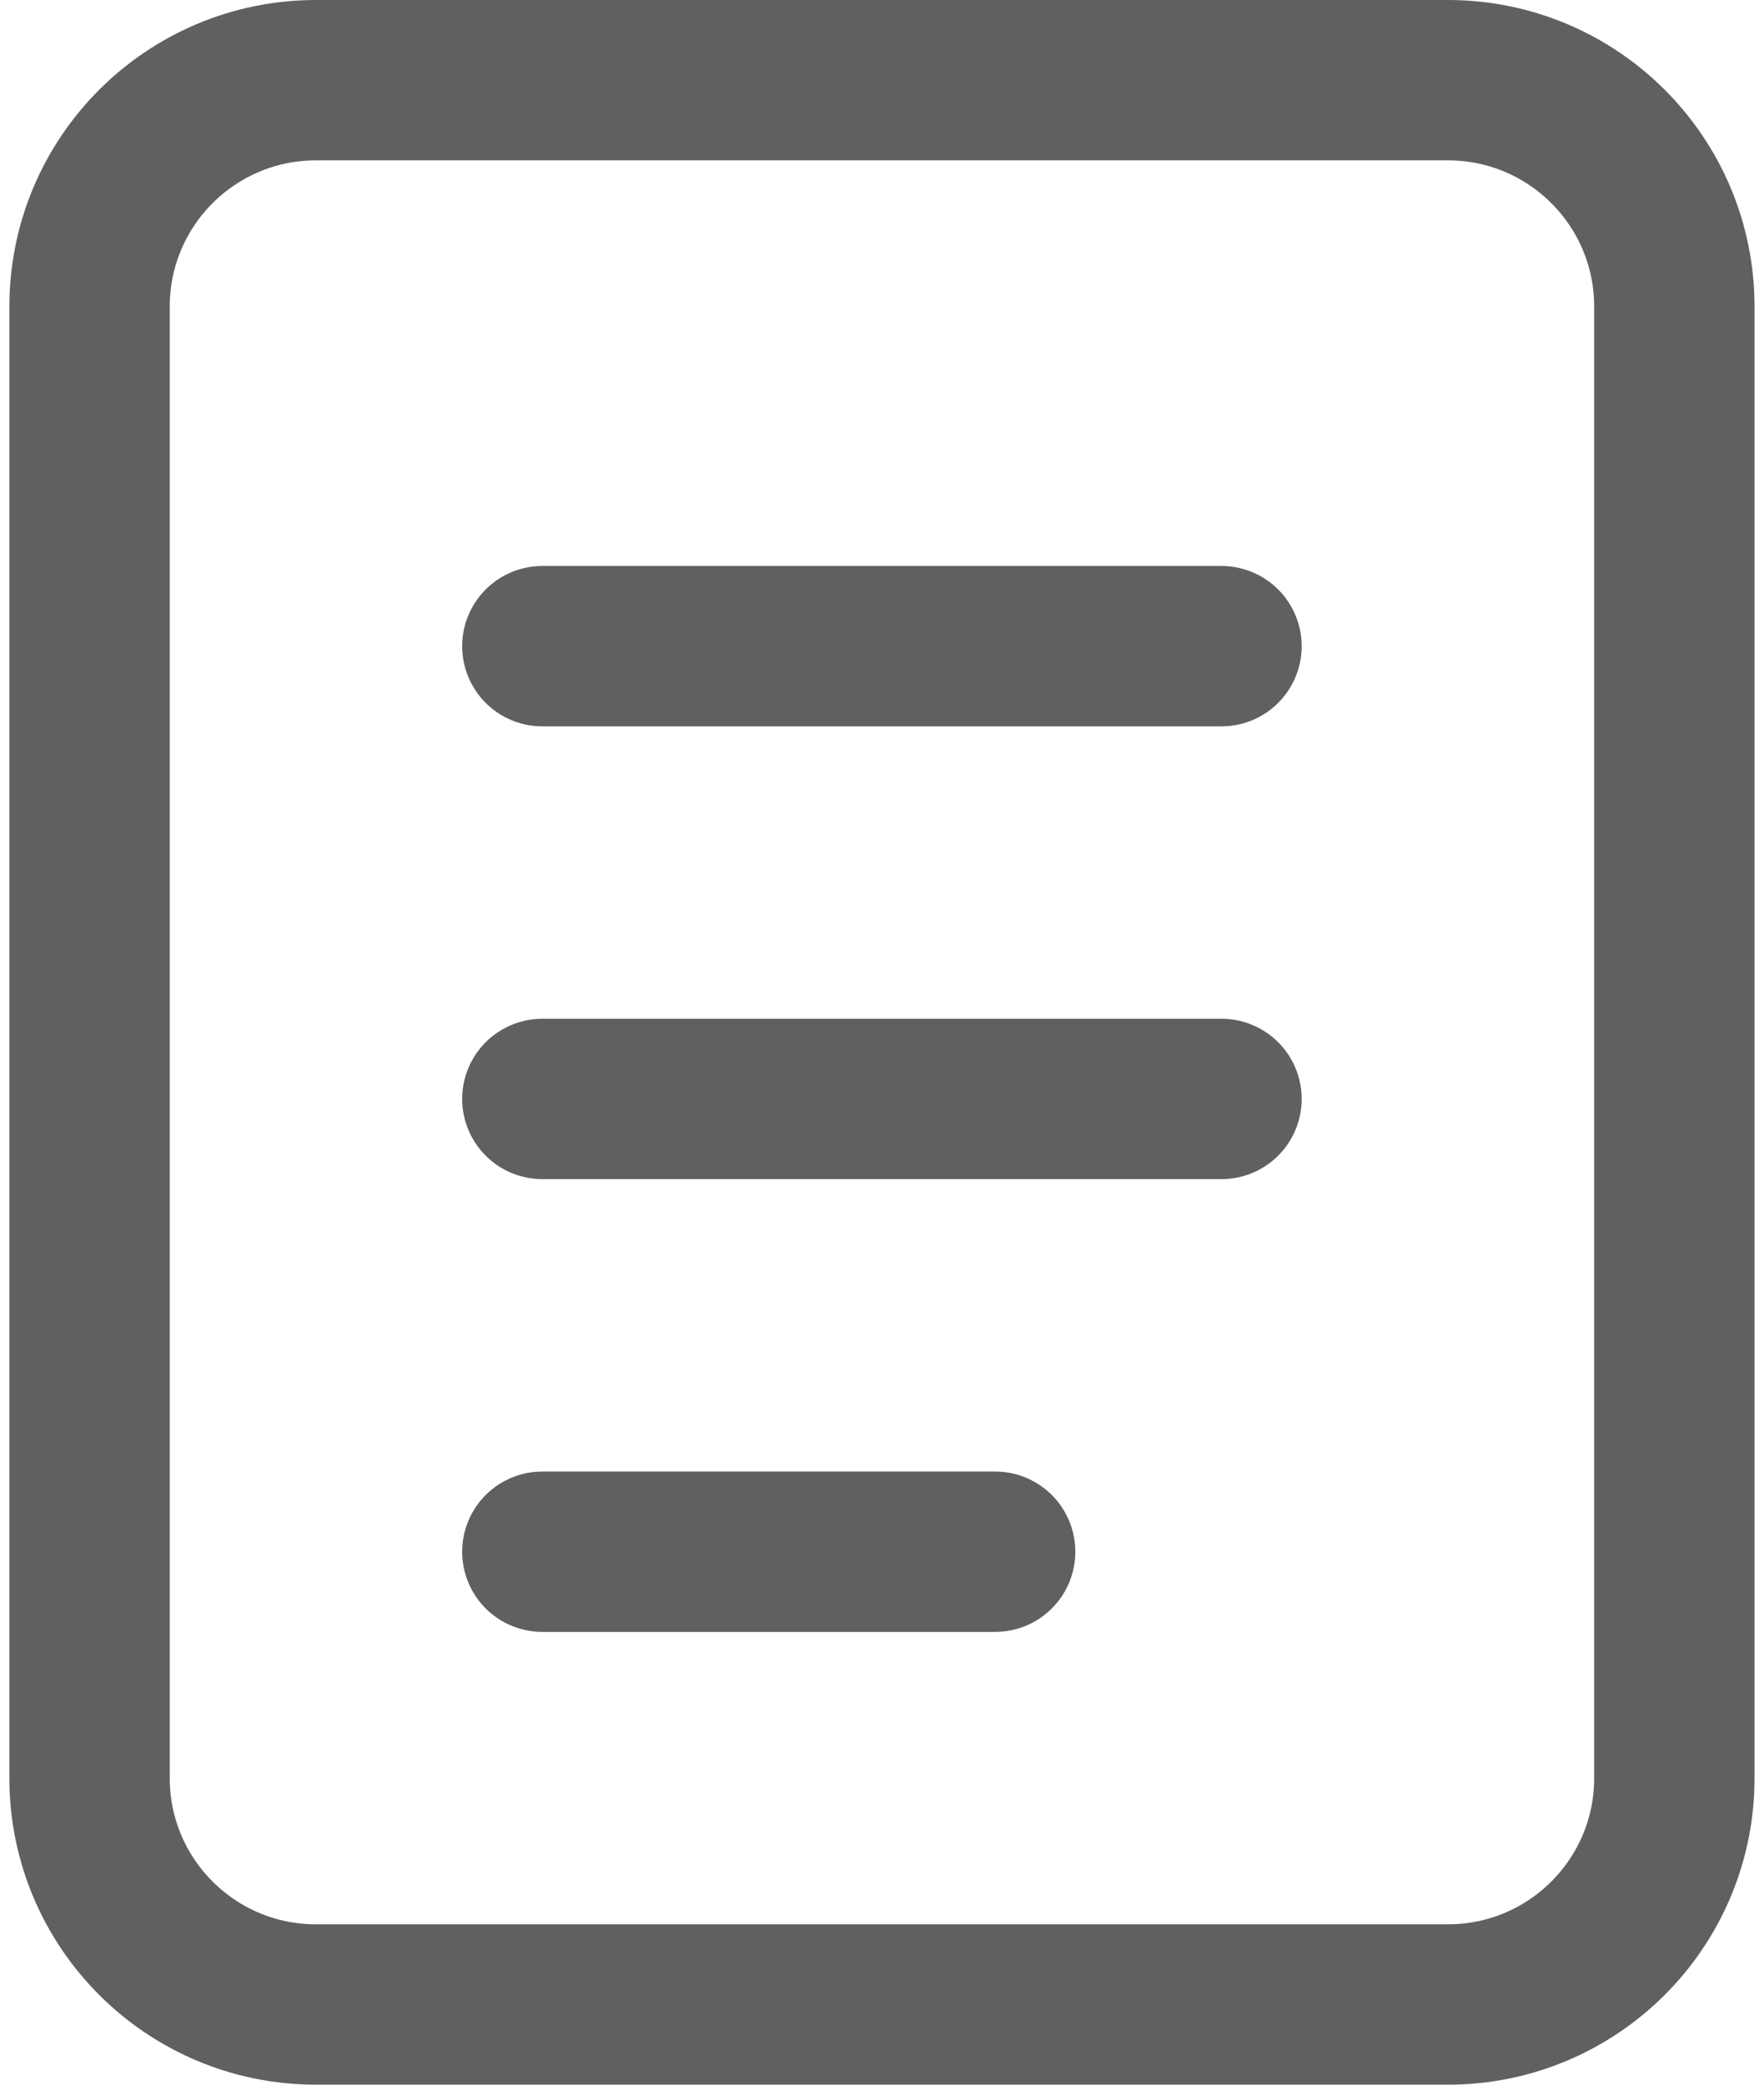 <svg width="22" height="26" viewBox="0 0 22 26" fill="none" xmlns="http://www.w3.org/2000/svg">
<path d="M18.058 1H3.941C2.381 1 1.117 2.264 1.117 3.824V22.177C1.117 23.736 2.381 25 3.941 25H18.058C19.618 25 20.882 23.736 20.882 22.177V3.824C20.882 2.264 19.618 1 18.058 1Z" stroke="#606060" stroke-width="2"/>
<path d="M6.764 8.059H15.234M6.764 13.706H15.234M6.764 19.353H12.411" stroke="#606060" stroke-width="2" stroke-linecap="round"/>
</svg>
